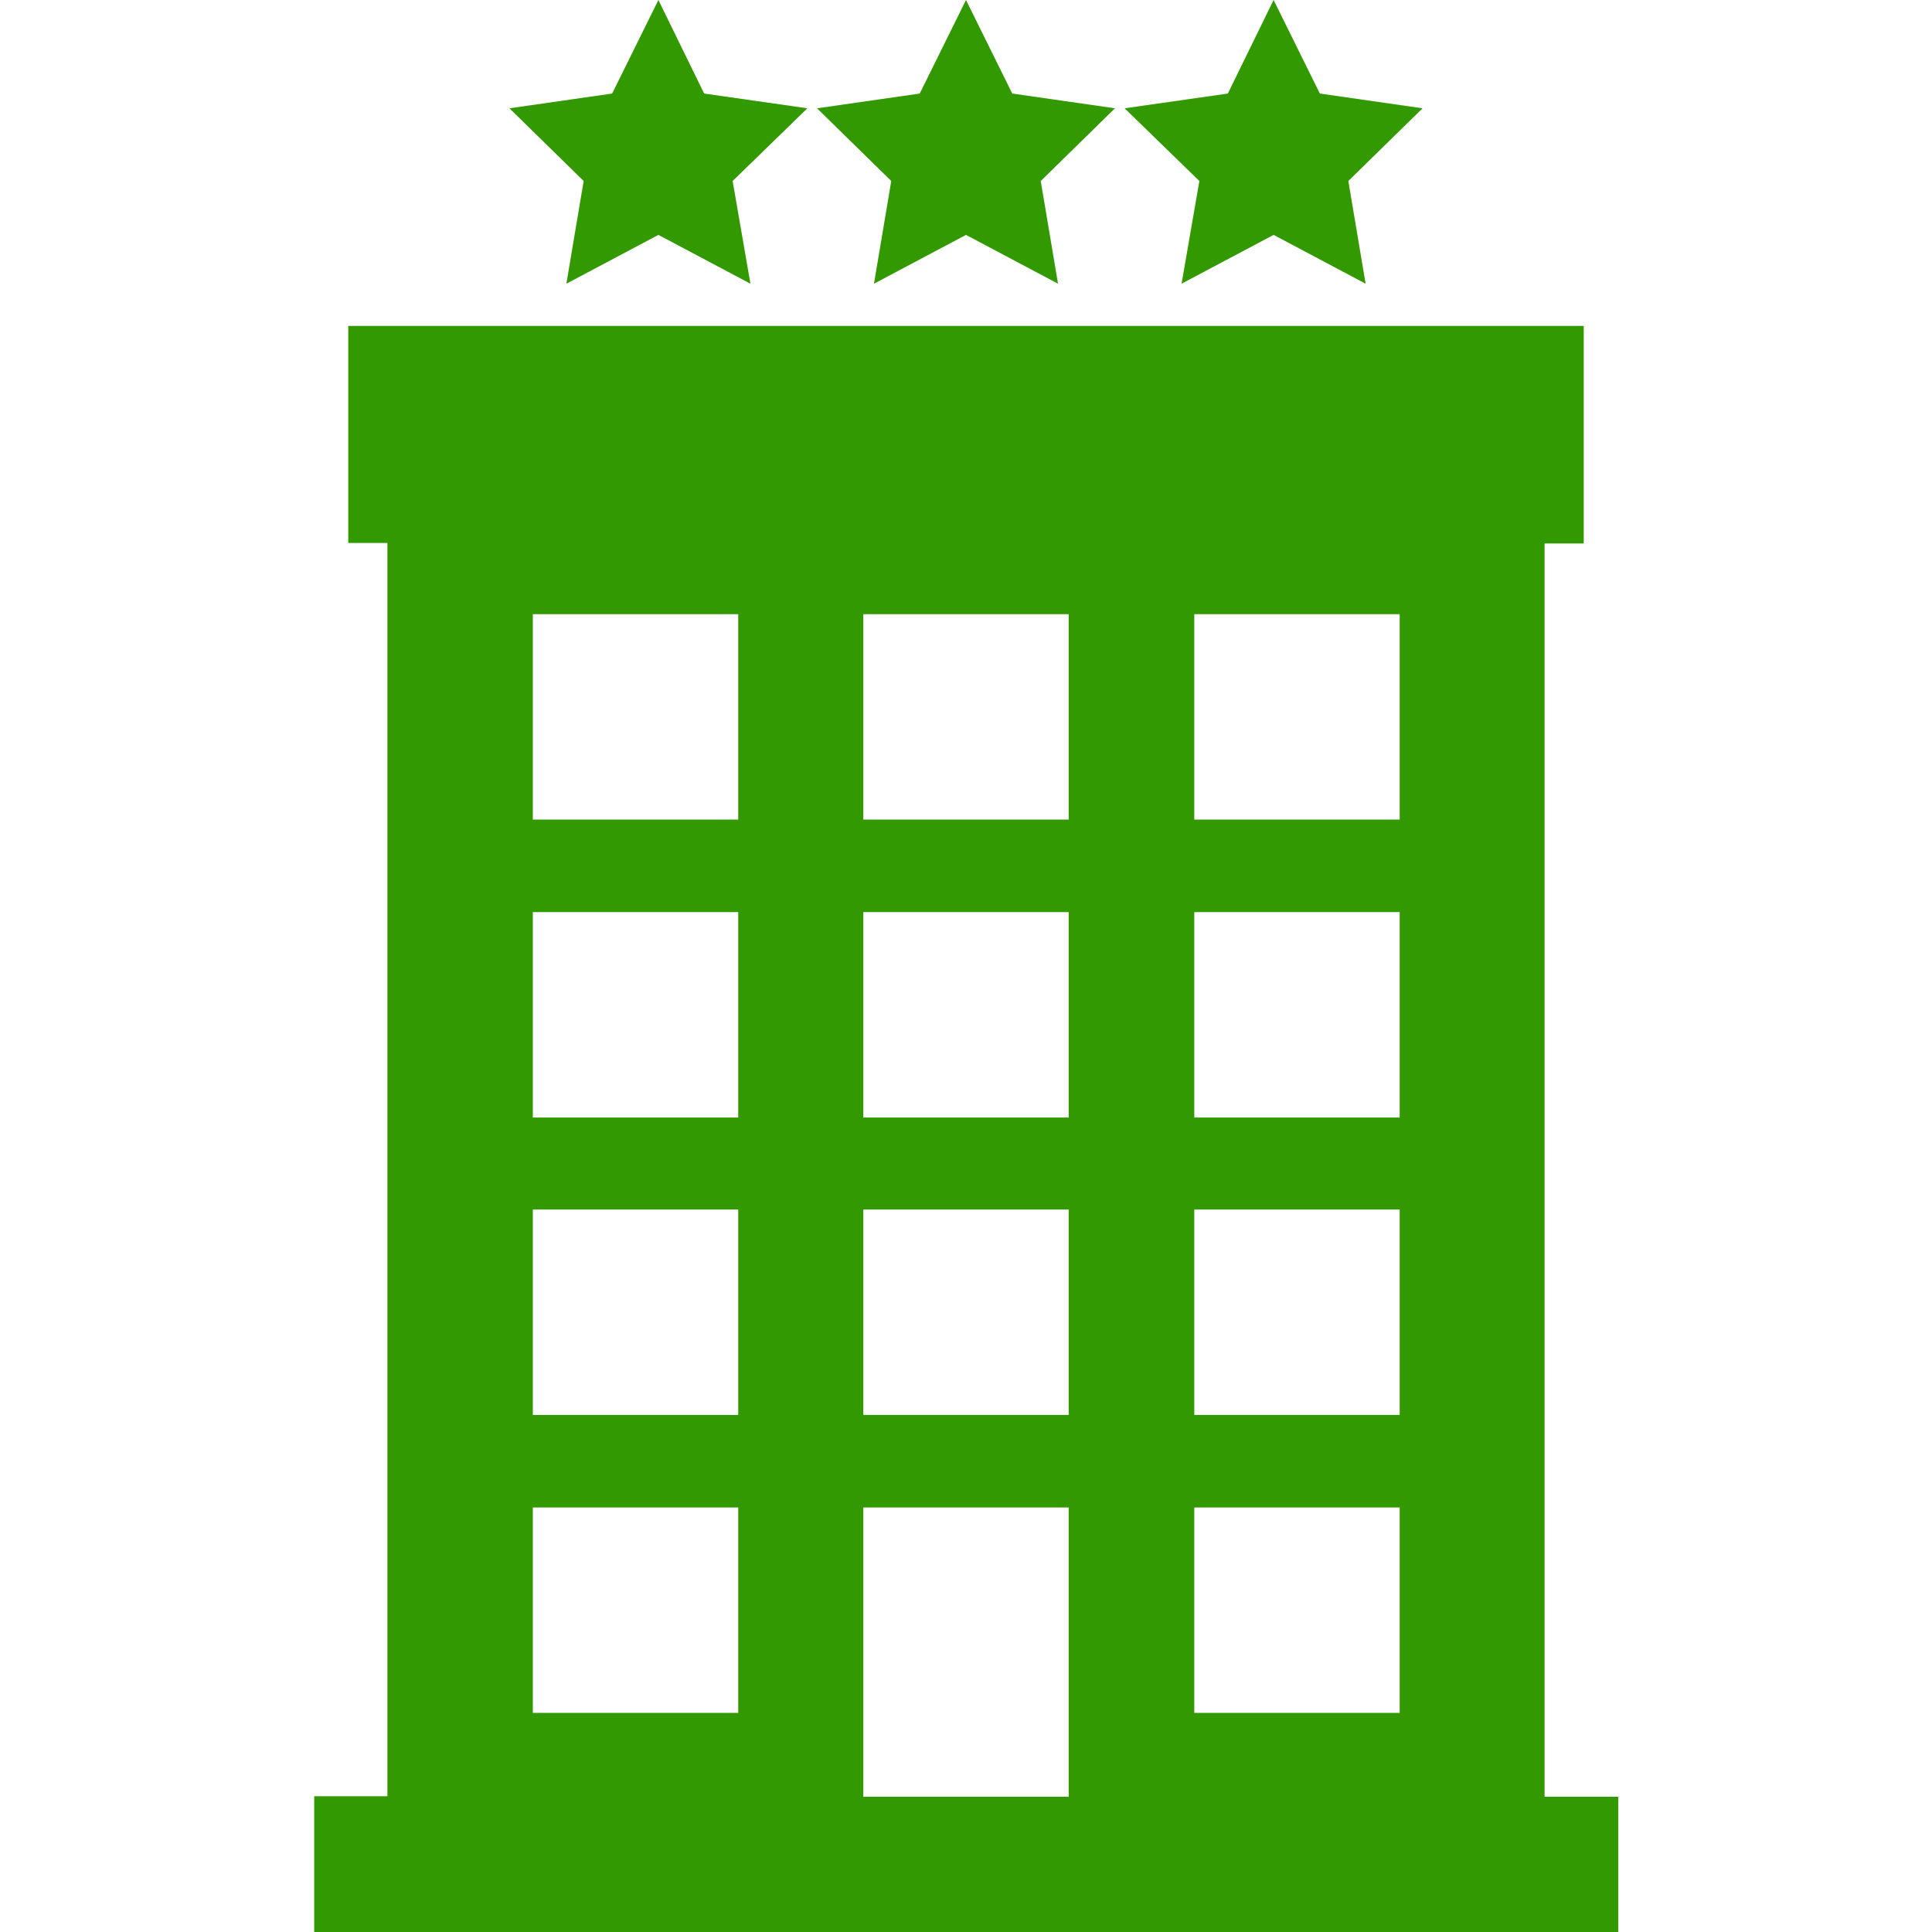 <?xml version="1.0" encoding="utf-8"?>
<!-- Generator: Adobe Illustrator 22.1.0, SVG Export Plug-In . SVG Version: 6.00 Build 0)  -->
<svg version="1.1" id="Capa_1" xmlns="http://www.w3.org/2000/svg" xmlns:xlink="http://www.w3.org/1999/xlink" x="0px" y="0px"
	 viewBox="0 0 380 380" style="enable-background:new 0 0 380 380;" xml:space="preserve">
<style type="text/css">
	.st0{fill:#339900;}
</style>
<g>
	<path class="st0" d="M303.8,353.4V106.9h7.7V64.1H68.5v42.7h7.7v246.5H61.8V380h256.5v-26.6H303.8z M145.2,336.9h-40.4v-40.4h40.4
		V336.9z M145.2,278.3h-40.4v-40.4h40.4V278.3z M145.2,219.8h-40.4v-40.4h40.4V219.8z M145.2,161.2h-40.4v-40.4h40.4V161.2z
		 M210.2,353.4h-40.4v-56.9h40.4V353.4z M210.2,278.3h-40.4v-40.4h40.4V278.3z M210.2,219.8h-40.4v-40.4h40.4V219.8z M210.2,161.2
		h-40.4v-40.4h40.4V161.2z M275.3,336.9h-40.4v-40.4h40.4V336.9z M275.3,278.3h-40.4v-40.4h40.4V278.3z M275.3,219.8h-40.4v-40.4
		h40.4V219.8z M275.3,161.2h-40.4v-40.4h40.4V161.2z"/>
	<polygon class="st0" points="111.4,55.8 129.5,46.2 147.6,55.8 144.1,35.6 158.8,21.3 138.5,18.4 129.5,0 120.4,18.4 100.2,21.3 
		114.8,35.6 	"/>
	<polygon class="st0" points="171.9,55.8 190,46.2 208.1,55.8 204.7,35.6 219.3,21.3 199.1,18.4 190,0 180.9,18.4 160.7,21.3 
		175.3,35.6 	"/>
	<polygon class="st0" points="232.4,55.8 250.5,46.2 268.6,55.8 265.2,35.6 279.8,21.3 259.6,18.4 250.5,0 241.5,18.4 221.2,21.3 
		235.9,35.6 	"/>
</g>
</svg>
